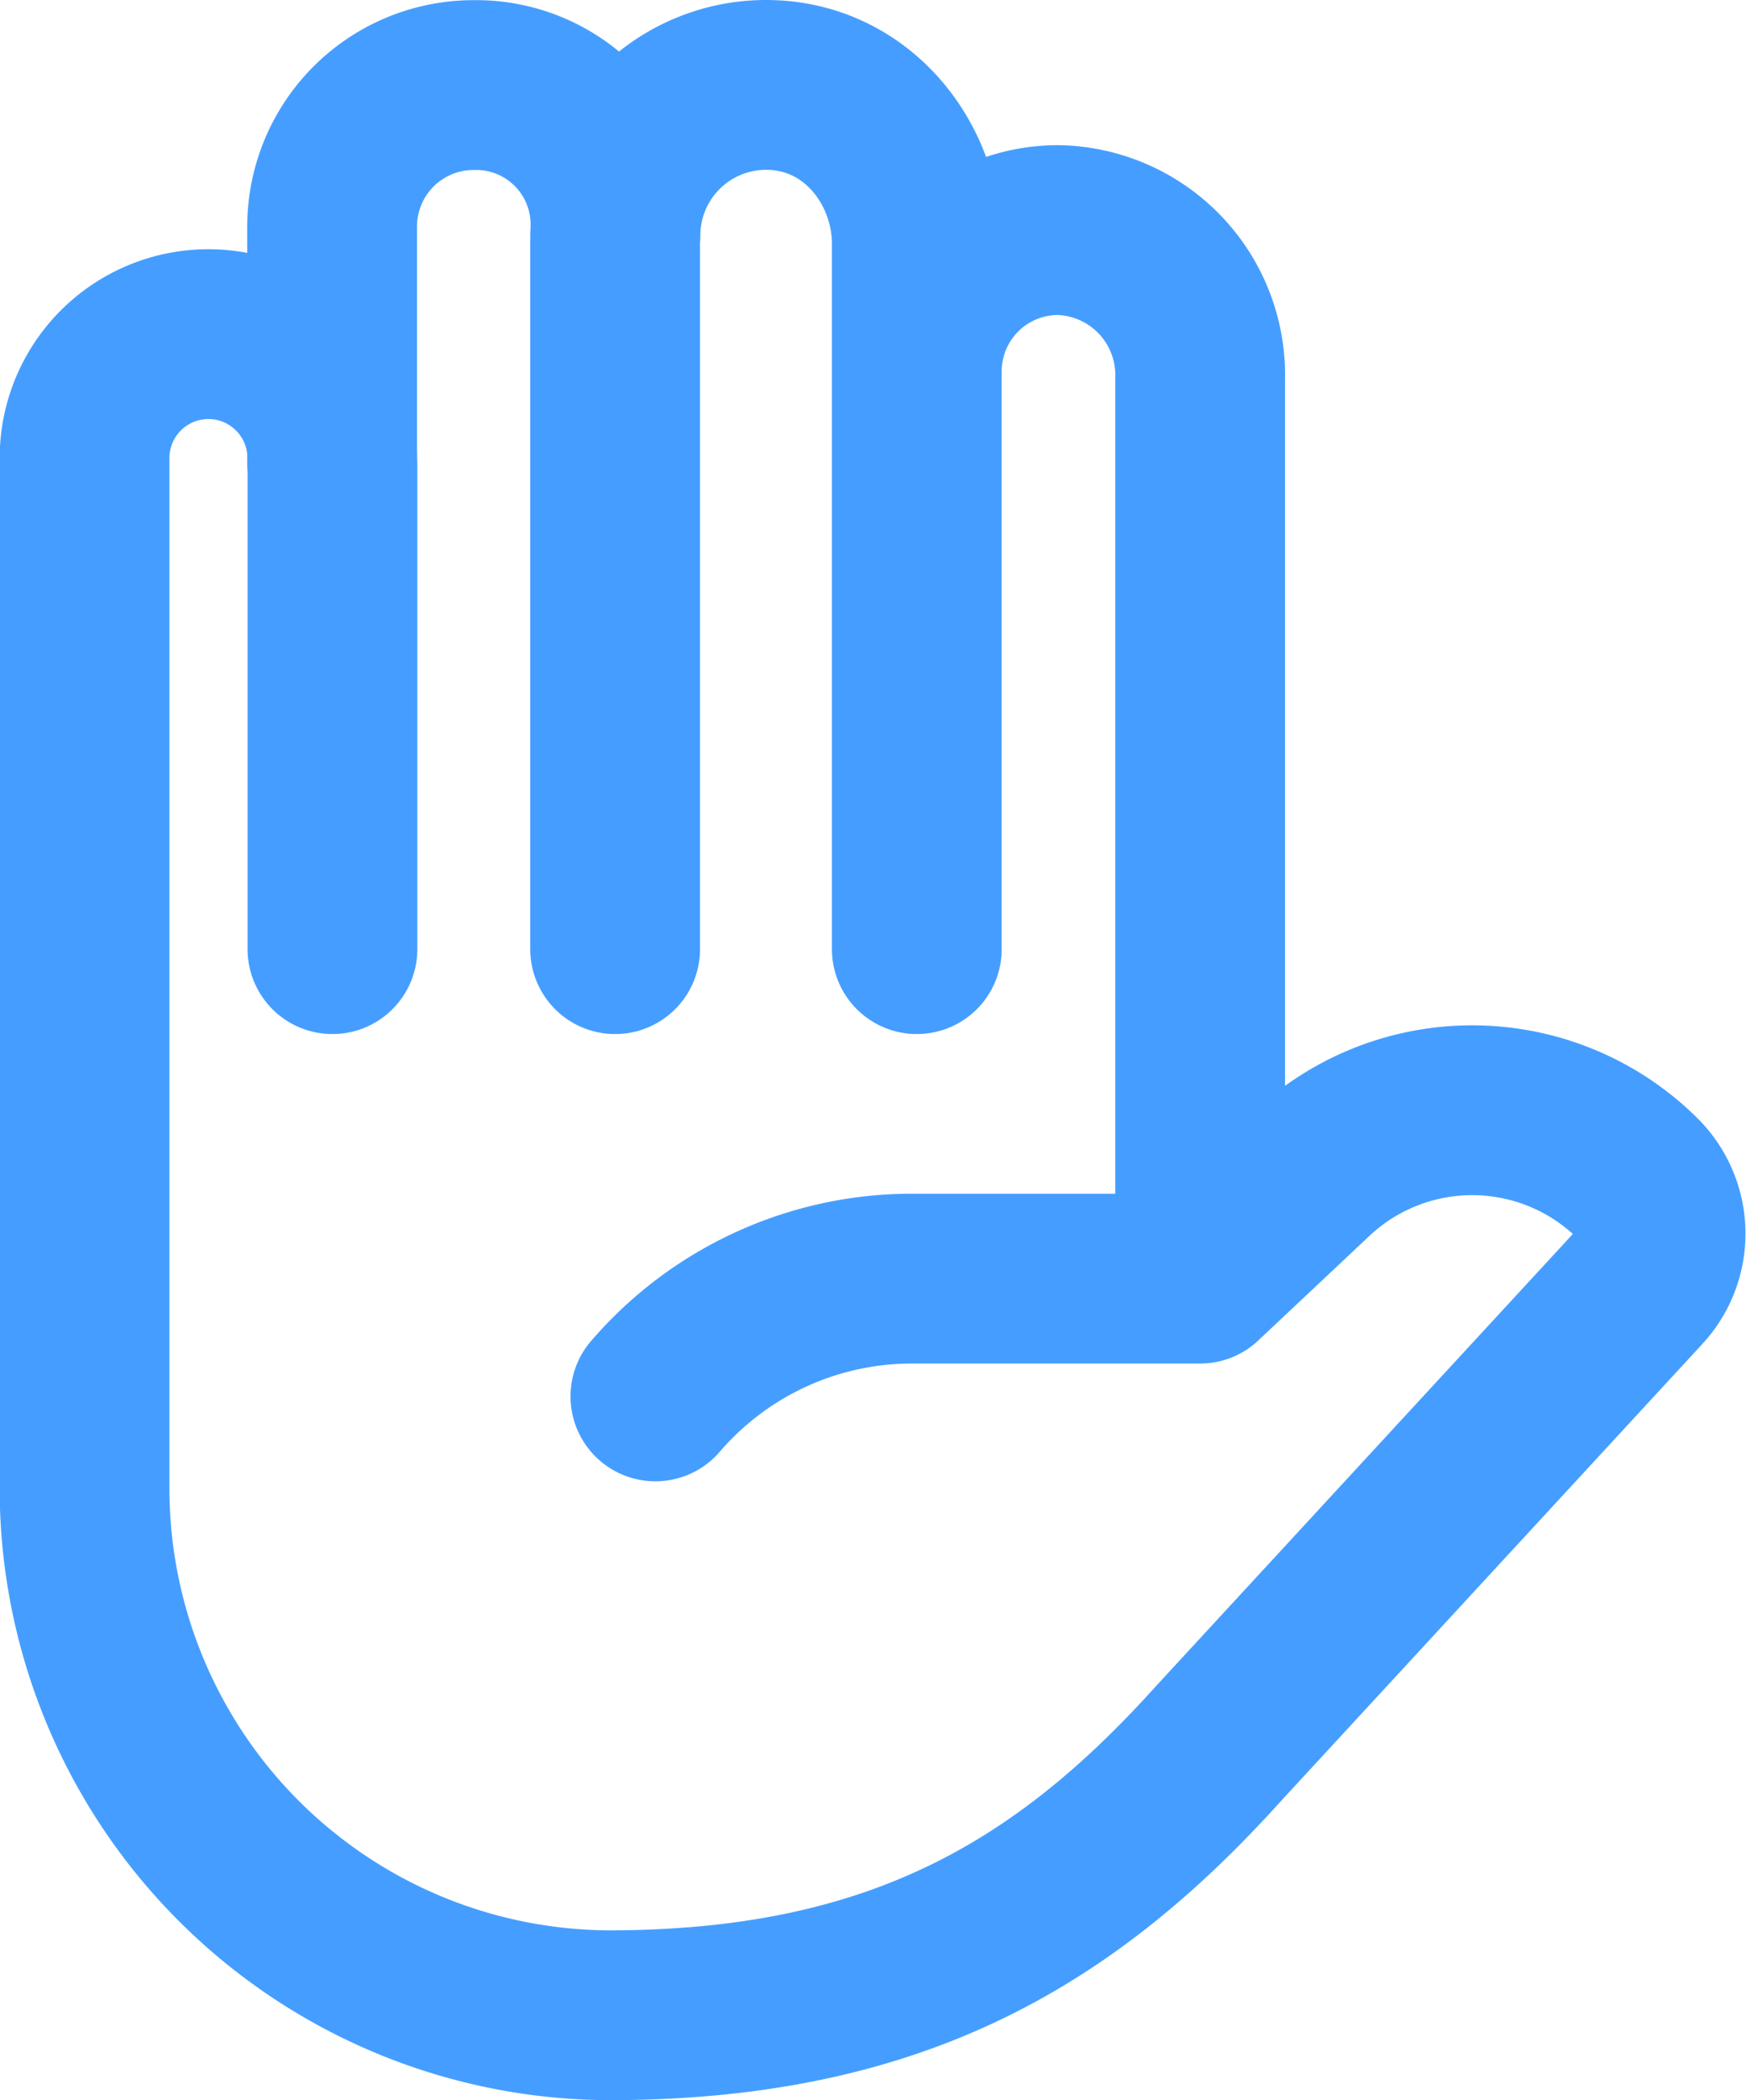 <svg id="Layer_1" data-name="Layer 1" xmlns="http://www.w3.org/2000/svg" viewBox="0 0 108.4 130.34"><defs><style>.cls-1{fill:none;stroke:#459eff;stroke-linecap:round;stroke-linejoin:round;stroke-width:10.54px;}</style></defs><path class="cls-1" d="M46.22,38.54V68.63M63.77,24.36V68.63M82.5,32.75V68.63m17.55,20.45H82.27a21,21,0,0,0-16,7.31M107,82.58l-6.91,6.5V33.25A9,9,0,0,0,91.27,24a8.77,8.77,0,0,0-8.77,8.77V24.85c0-5-3.75-9.86-9.36-9.86a9.35,9.35,0,0,0-9.35,9.35h0v-.53A8.65,8.65,0,0,0,55.32,15H55a8.78,8.78,0,0,0-8.8,8.76V38.54a7.69,7.69,0,1,0-15.37-.36c0,.22,0,.45,0,.67V102a32.7,32.7,0,0,0,32.53,32.8c17.57,0,28.18-6.11,37.84-16.83l26.2-28.41a4.83,4.83,0,0,0-.14-6.69h0A14.58,14.58,0,0,0,107,82.58Z" transform="translate(-25.58 -9.72)"/></svg>